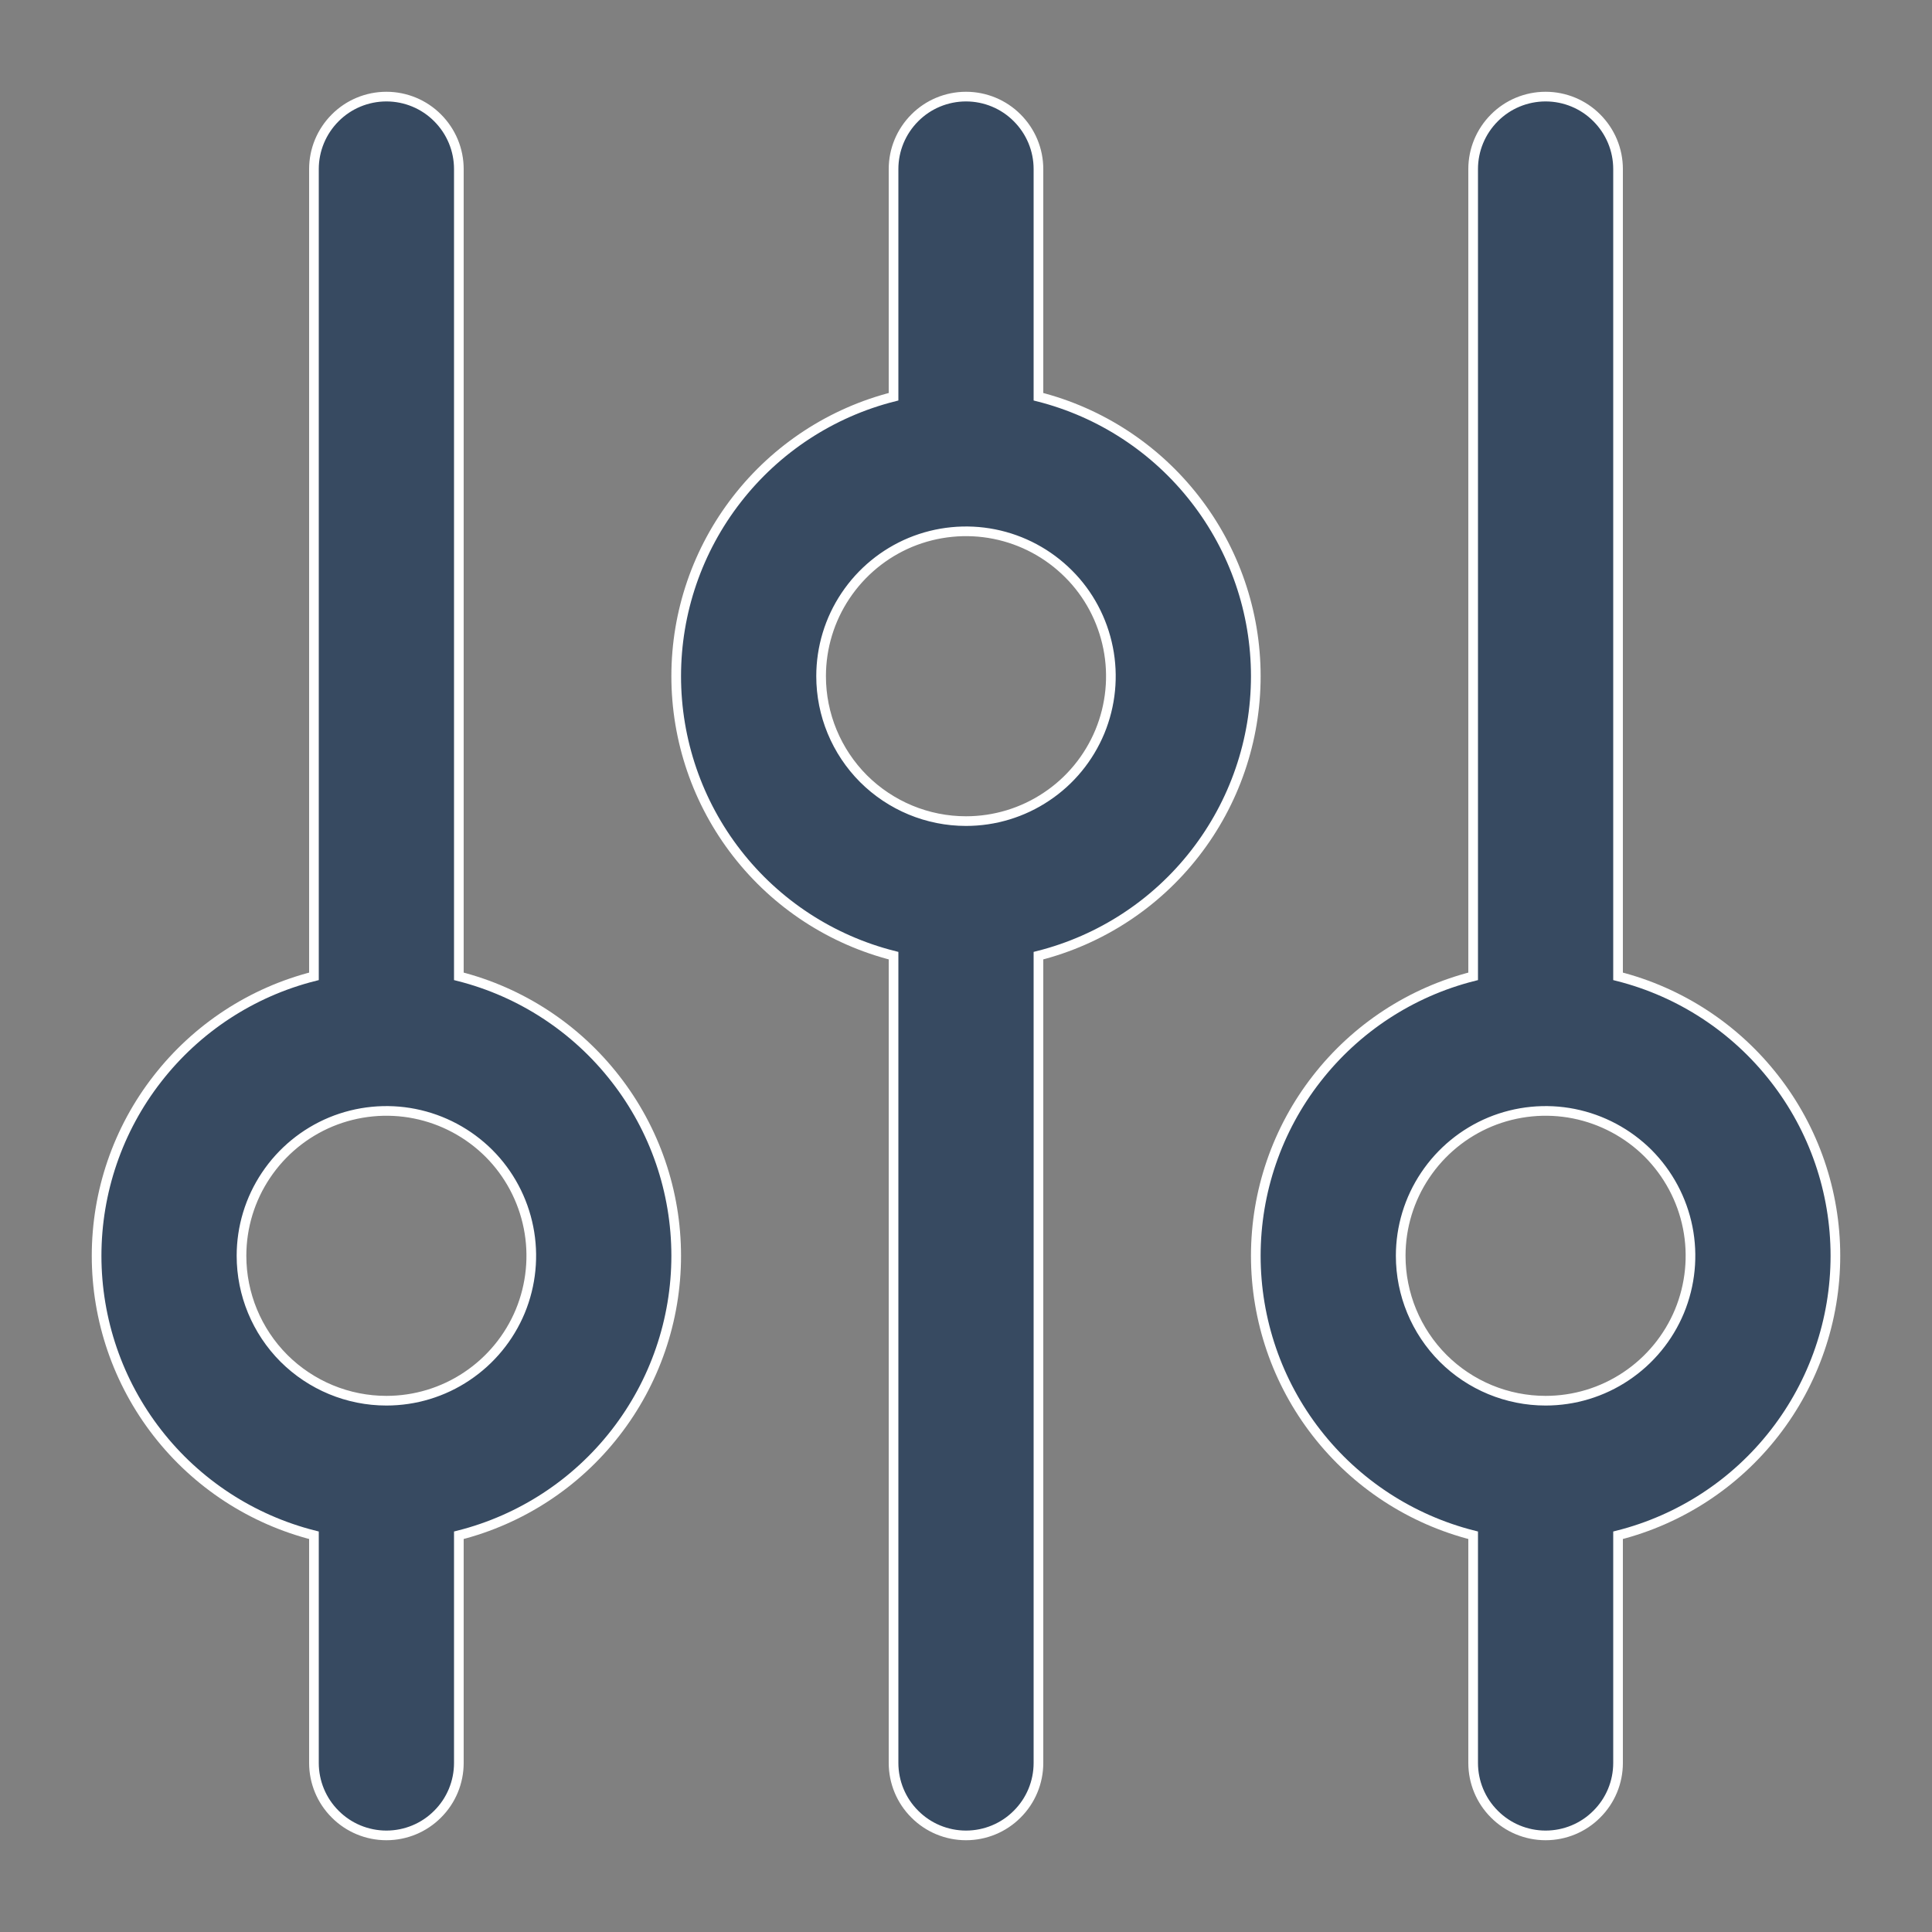 <svg width="20" height="20" viewBox="0 0 20 20" fill="none" xmlns="http://www.w3.org/2000/svg">
<rect x="0" y="0" width="20" height="20" fill="#808080" stroke="none"/>
<path d="M4.75 18.25V15.893C5.393 15.73 5.964 15.357 6.371 14.833C6.779 14.309 7 13.664 7 13C7 12.336 6.779 11.691 6.371 11.168C5.964 10.644 5.393 10.27 4.75 10.107L4.75 1.75C4.75 1.551 4.671 1.361 4.53 1.22C4.39 1.079 4.199 1 4 1C3.801 1 3.61 1.079 3.47 1.22C3.329 1.361 3.25 1.551 3.25 1.75L3.25 10.107C2.607 10.27 2.036 10.644 1.629 11.168C1.221 11.691 1 12.336 1 13C1 13.664 1.221 14.309 1.629 14.833C2.036 15.357 2.607 15.73 3.25 15.893V18.25C3.25 18.449 3.329 18.64 3.47 18.78C3.61 18.921 3.801 19 4 19C4.199 19 4.39 18.921 4.53 18.78C4.671 18.64 4.75 18.449 4.75 18.25ZM2.5 13C2.5 12.703 2.588 12.413 2.753 12.167C2.918 11.92 3.152 11.728 3.426 11.614C3.7 11.501 4.002 11.471 4.293 11.529C4.584 11.587 4.851 11.73 5.061 11.939C5.271 12.149 5.413 12.416 5.471 12.707C5.529 12.998 5.499 13.3 5.386 13.574C5.272 13.848 5.08 14.082 4.833 14.247C4.587 14.412 4.297 14.5 4 14.5C3.602 14.5 3.221 14.342 2.939 14.061C2.658 13.779 2.5 13.398 2.5 13Z" fill="#374A61" stroke="white" stroke-width="0.1"/>
<path d="M10.75 18.25V9.893C11.393 9.73 11.964 9.357 12.371 8.833C12.779 8.309 13 7.664 13 7C13 6.336 12.779 5.692 12.371 5.168C11.964 4.644 11.393 4.27 10.75 4.107V1.75C10.75 1.551 10.671 1.361 10.53 1.22C10.39 1.079 10.199 1 10 1C9.801 1 9.61 1.079 9.47 1.22C9.329 1.361 9.25 1.551 9.25 1.75V4.107C8.607 4.27 8.036 4.644 7.629 5.168C7.221 5.692 7 6.336 7 7C7 7.664 7.221 8.309 7.629 8.833C8.036 9.357 8.607 9.73 9.25 9.893V18.25C9.25 18.449 9.329 18.64 9.47 18.78C9.61 18.921 9.801 19 10 19C10.199 19 10.39 18.921 10.53 18.78C10.671 18.64 10.75 18.449 10.75 18.25ZM8.5 7C8.5 6.703 8.588 6.413 8.753 6.167C8.918 5.92 9.152 5.728 9.426 5.614C9.7 5.501 10.002 5.471 10.293 5.529C10.584 5.587 10.851 5.73 11.061 5.94C11.271 6.149 11.413 6.417 11.471 6.708C11.529 6.998 11.499 7.3 11.386 7.574C11.272 7.848 11.08 8.083 10.833 8.247C10.587 8.412 10.297 8.5 10 8.5C9.602 8.5 9.221 8.342 8.939 8.061C8.658 7.779 8.5 7.398 8.5 7Z" fill="#374A61" stroke="white" stroke-width="0.1"/>
<path d="M16.75 18.25V15.893C17.393 15.73 17.964 15.357 18.371 14.833C18.779 14.309 19 13.664 19 13C19 12.336 18.779 11.691 18.371 11.168C17.964 10.644 17.393 10.27 16.75 10.107V1.75C16.75 1.551 16.671 1.361 16.53 1.22C16.39 1.079 16.199 1 16 1C15.801 1 15.61 1.079 15.47 1.22C15.329 1.361 15.25 1.551 15.25 1.75V10.107C14.607 10.27 14.036 10.644 13.629 11.168C13.221 11.691 13 12.336 13 13C13 13.664 13.221 14.309 13.629 14.833C14.036 15.357 14.607 15.73 15.25 15.893V18.25C15.25 18.449 15.329 18.64 15.47 18.78C15.61 18.921 15.801 19 16 19C16.199 19 16.39 18.921 16.53 18.78C16.671 18.64 16.75 18.449 16.75 18.25ZM14.5 13C14.5 12.703 14.588 12.413 14.753 12.167C14.918 11.92 15.152 11.728 15.426 11.614C15.7 11.501 16.002 11.471 16.293 11.529C16.583 11.587 16.851 11.73 17.061 11.939C17.27 12.149 17.413 12.416 17.471 12.707C17.529 12.998 17.499 13.3 17.386 13.574C17.272 13.848 17.08 14.082 16.833 14.247C16.587 14.412 16.297 14.5 16 14.5C15.602 14.5 15.22 14.342 14.939 14.061C14.658 13.779 14.5 13.398 14.5 13Z" fill="#374A61" stroke="white" stroke-width="0.1"/>
</svg>
